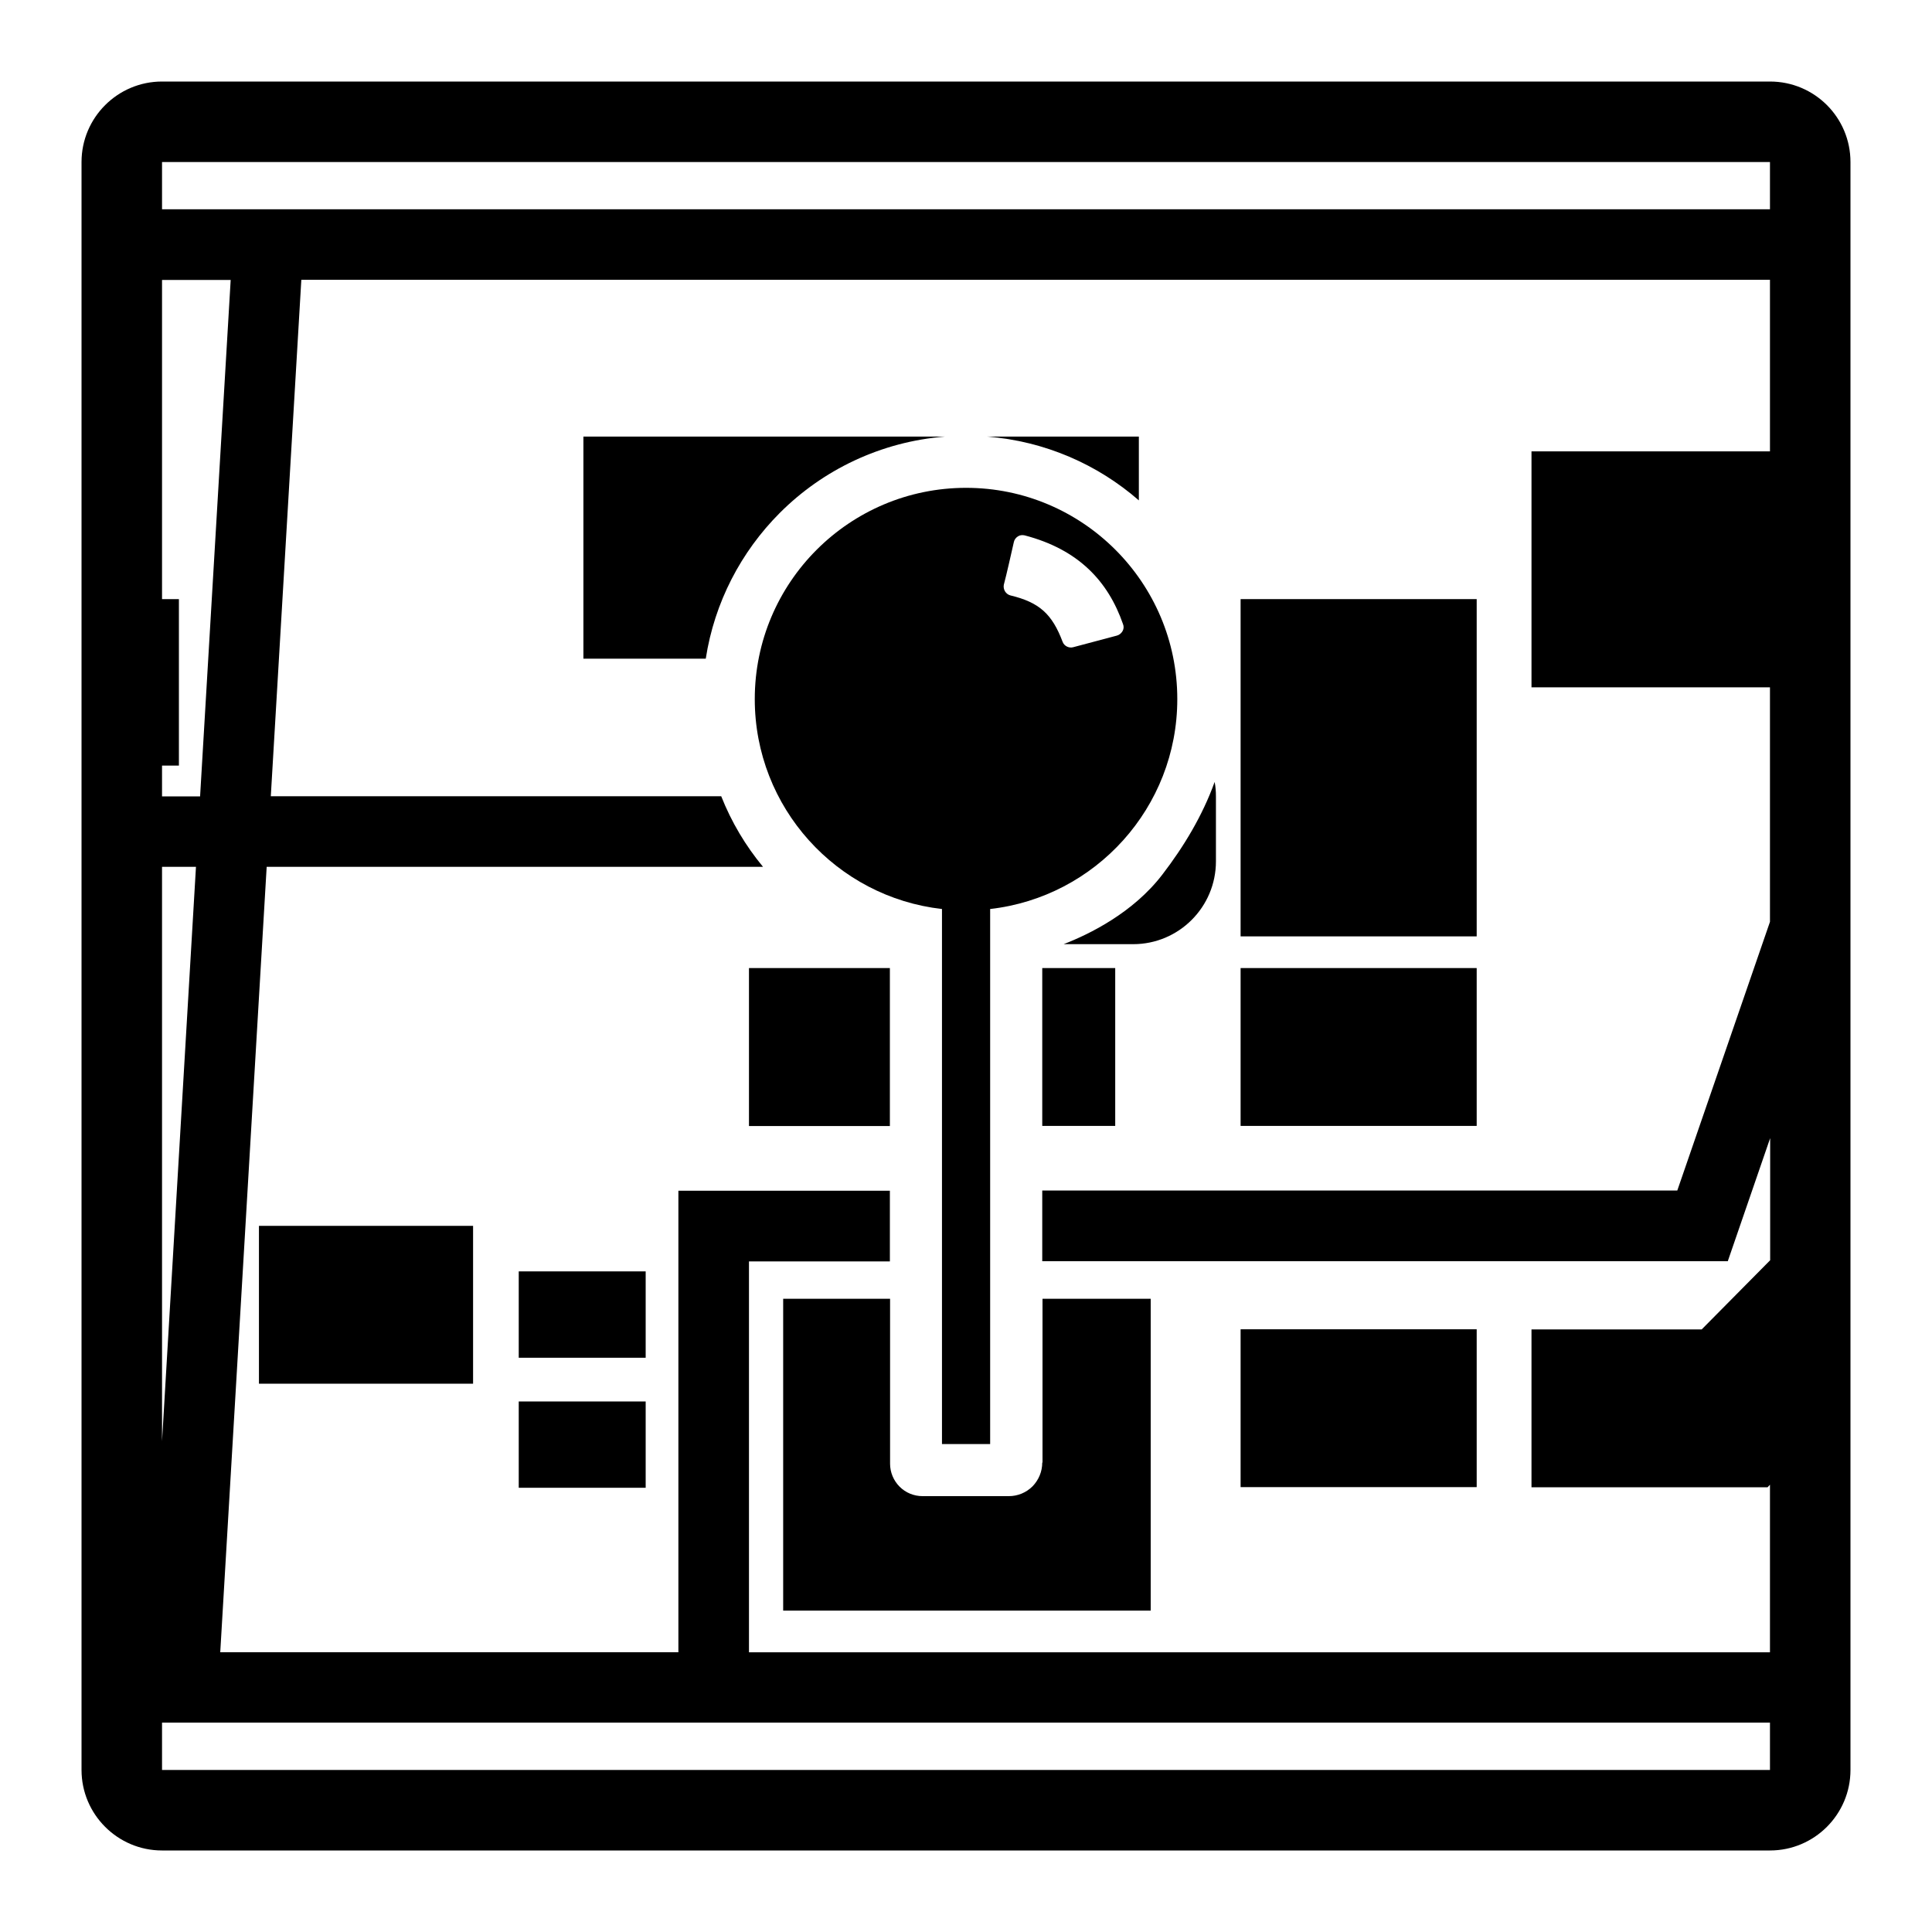 <?xml version="1.0" encoding="utf-8"?>
<!-- Generator: Adobe Illustrator 15.1.0, SVG Export Plug-In . SVG Version: 6.00 Build 0)  -->
<!DOCTYPE svg PUBLIC "-//W3C//DTD SVG 1.1//EN" "http://www.w3.org/Graphics/SVG/1.1/DTD/svg11.dtd">
<svg version="1.1" id="Layer_1" xmlns="http://www.w3.org/2000/svg" xmlns:xlink="http://www.w3.org/1999/xlink" x="0px" y="0px"
	 width="30px" height="30px" viewBox="0 0 30 30" enable-background="new 0 0 30 30" xml:space="preserve">
<path fill="none" d="M15.693,9.246c0.449,0.107,0.648,0.29,0.813,0.723c0.023,0.063,0.098,0.1,0.163,0.082
	c0.175-0.046,0.493-0.131,0.679-0.18c0.035-0.01,0.067-0.035,0.088-0.068c0.019-0.034,0.021-0.074,0.008-0.111
	c-0.231-0.662-0.689-1.159-1.529-1.378c-0.036-0.009-0.075-0.004-0.105,0.016c-0.033,0.021-0.057,0.051-0.063,0.088
	c-0.041,0.179-0.109,0.487-0.148,0.665C15.578,9.155,15.622,9.228,15.693,9.246z"/>
<polygon fill="none" points="3.582,4.347 2.516,4.347 2.516,9.303 2.777,9.303 2.777,11.888 2.516,11.888 2.516,12.365 
	3.107,12.365 "/>
<polygon fill="none" points="2.516,13.46 2.516,22.381 3.043,13.46 "/>
<rect x="2.516" y="2.516" fill="none" width="24.968" height="0.734"/>
<path fill="none" d="M4.205,12.365h6.992c0.159,0.4,0.38,0.771,0.649,1.096H4.141L3.42,25.652h7.113v-7.166h3.284v1.097H11.63v6.069
	h15.854V23.05l-0.037,0.039h-3.666v-2.45h2.643l1.063-1.072V17.67l-0.658,1.911H16.184v-1.097h9.861l1.439-4.173V10.67h-3.703V7.009
	h3.703V4.347H4.679L4.205,12.365z M7.346,21.486H4.021v-2.451h3.325V21.486z M10.025,23.102h-1.97v-1.34h1.971L10.025,23.102
	L10.025,23.102z M10.025,21.083h-1.97v-1.341h1.971L10.025,21.083L10.025,21.083z M11.63,17.482v-2.452h2.188v2.452H11.63z
	 M19.264,20.641h3.666v2.451h-3.666V20.641z M17.863,20.167v4.843h-5.708v-4.843h1.66v2.562c0,0.133,0.054,0.264,0.148,0.356
	c0.095,0.095,0.223,0.147,0.356,0.147c0.395,0,0.939,0,1.339,0c0.139,0,0.271-0.055,0.368-0.152c0.1-0.1,0.152-0.23,0.152-0.37
	v-2.543H17.863z M17.314,17.482h-1.131v-2.451h1.131V17.482z M19.264,9.303h3.666v5.237h-3.666V9.303z M19.264,15.032h3.666v2.451
	h-3.666V15.032z M18.881,12.363c0,0.329,0,0.683,0,1.012c0,0.71-0.576,1.286-1.285,1.286h-1.08c0.4-0.155,1.078-0.486,1.537-1.083
	c0.334-0.434,0.622-0.914,0.811-1.437C18.875,12.214,18.881,12.288,18.881,12.363z M17.684,6.779V7.77
	c-0.642-0.56-1.459-0.92-2.358-0.991H17.684z M18.281,10.856c0,1.684-1.271,3.074-2.906,3.259v8.308h-0.748v-8.308
	c-1.636-0.186-2.907-1.575-2.907-3.259c0-1.812,1.47-3.281,3.281-3.281C16.813,7.576,18.281,9.045,18.281,10.856z M9.059,6.779
	h5.619c-1,0.079-1.899,0.517-2.568,1.186c-0.6,0.601-1.015,1.387-1.149,2.264h-1.9L9.059,6.779L9.059,6.779z"/>
<rect x="2.516" y="26.749" fill="none" width="24.968" height="0.735"/>
<path d="M17.684,6.779h-2.358c0.899,0.071,1.719,0.433,2.358,0.991V6.779z"/>
<path d="M16.516,14.661h1.08c0.709,0,1.285-0.576,1.285-1.286c0-0.329,0-0.683,0-1.012c0-0.075-0.006-0.149-0.02-0.221
	c-0.188,0.522-0.477,1.002-0.811,1.437C17.594,14.175,16.916,14.506,16.516,14.661z"/>
<rect x="19.264" y="15.032" width="3.666" height="2.451"/>
<rect x="19.264" y="9.303" width="3.666" height="5.237"/>
<path d="M27.484,1.266H2.516c-0.689,0-1.25,0.56-1.25,1.25v24.968c0,0.689,0.561,1.25,1.25,1.25h24.968c0.69,0,1.25-0.561,1.25-1.25
	V2.516C28.734,1.825,28.176,1.266,27.484,1.266z M2.516,11.888h0.262V9.303H2.516V4.347h1.066l-0.475,8.019H2.516V11.888z
	 M2.516,13.46h0.527l-0.527,8.92V13.46z M27.484,27.484H2.516v-0.735h24.968V27.484L27.484,27.484z M27.484,7.009h-3.703v3.664
	h3.703v3.641l-1.439,4.172h-9.861v1.098h10.645l0.658-1.911v1.896l-1.063,1.074h-2.643v2.451h3.666l0.037-0.039v2.602H11.63v-6.07
	h2.188V18.49h-3.284v7.166H3.42L4.141,13.46h7.707c-0.27-0.326-0.49-0.694-0.649-1.096H4.205l0.474-8.019h22.805V7.009L27.484,7.009
	z M27.484,3.25H2.516V2.516h24.968V3.25L27.484,3.25z"/>
<path d="M11.72,10.856c0,1.684,1.271,3.074,2.907,3.259v8.308h0.748v-8.308c1.635-0.186,2.906-1.575,2.906-3.259
	c0-1.812-1.471-3.281-3.28-3.281C13.189,7.576,11.72,9.045,11.72,10.856z M15.743,8.417c0.008-0.037,0.03-0.067,0.063-0.088
	c0.029-0.02,0.068-0.024,0.104-0.016c0.84,0.219,1.298,0.716,1.528,1.378c0.015,0.037,0.012,0.077-0.008,0.111
	c-0.02,0.033-0.052,0.059-0.089,0.068c-0.184,0.049-0.502,0.133-0.677,0.18c-0.066,0.018-0.139-0.019-0.163-0.082
	c-0.163-0.434-0.362-0.615-0.813-0.723c-0.07-0.019-0.114-0.091-0.101-0.164C15.634,8.905,15.702,8.596,15.743,8.417z"/>
<path d="M12.108,7.965c0.668-0.669,1.568-1.106,2.568-1.186H9.059v3.449h1.9C11.094,9.352,11.509,8.565,12.108,7.965z"/>
<rect x="16.184" y="15.032" width="1.133" height="2.451"/>
<rect x="8.055" y="21.762" width="1.971" height="1.34"/>
<rect x="4.021" y="19.035" width="3.325" height="2.451"/>
<rect x="8.055" y="19.742" width="1.971" height="1.341"/>
<rect x="11.63" y="15.032" width="2.188" height="2.453"/>
<path d="M16.184,22.71c0,0.14-0.055,0.271-0.151,0.37c-0.099,0.098-0.229,0.152-0.369,0.152c-0.398,0-0.944,0-1.339,0
	c-0.134,0-0.263-0.053-0.356-0.147c-0.095-0.095-0.148-0.224-0.148-0.356v-2.562h-1.66v4.843h5.707v-4.843h-1.68v2.543H16.184z"/>
<rect x="19.264" y="20.641" width="3.666" height="2.451"/>
</svg>
